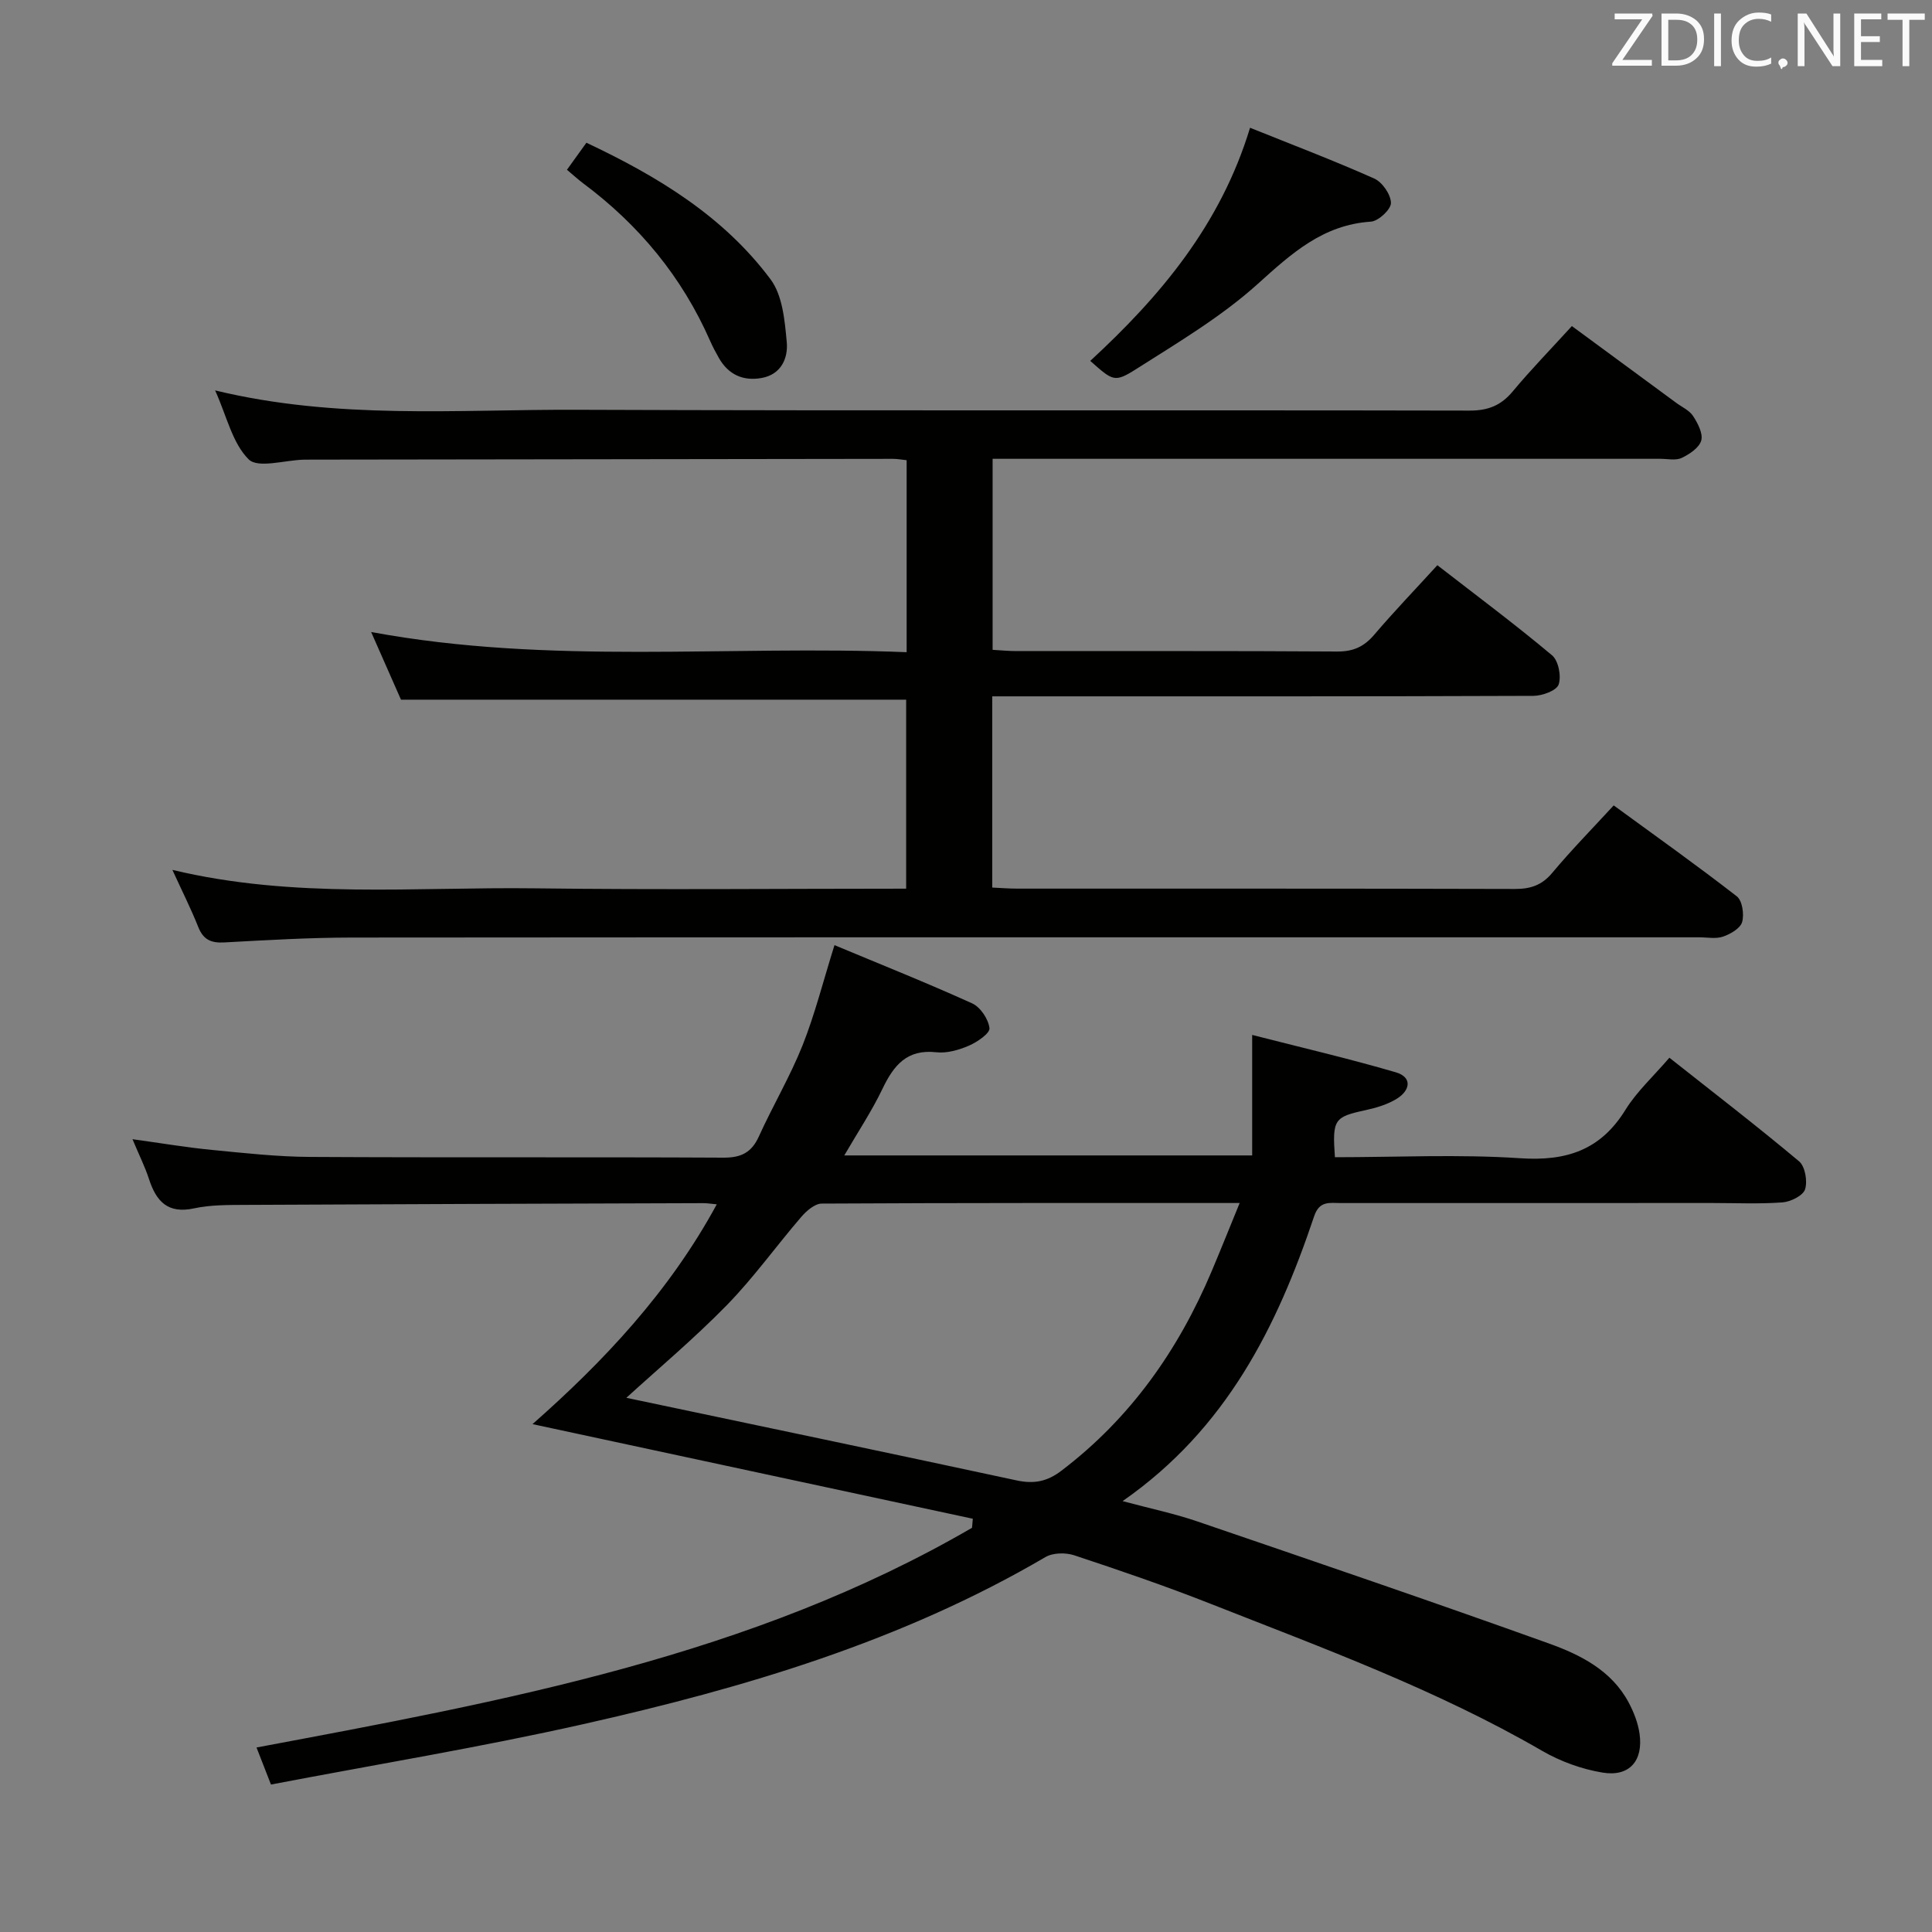 <svg enable-background="new 0 0 400 400" viewBox="0 0 400 400" xmlns="http://www.w3.org/2000/svg"><rect x="0" y="0" width="400" height="400" fill="#808080" stroke="none"/><path d="m172.77 195.68c9.57 4 19.14 7.81 28.51 12.06 1.71.78 3.36 3.26 3.58 5.13.12 1.06-2.53 2.88-4.25 3.62-2.08.9-4.57 1.62-6.76 1.37-6.1-.68-8.82 2.72-11.15 7.58-2.19 4.58-5.04 8.86-7.9 13.78h84.45c0-7.89 0-15.77 0-24.95 10.06 2.58 19.97 4.88 29.71 7.73 3.55 1.04 2.97 3.79.24 5.48-1.92 1.19-4.25 1.88-6.49 2.37-6.47 1.4-6.89 1.89-6.33 9.74 12.77 0 25.62-.64 38.37.21 9.57.64 16.63-1.68 21.78-10.02 2.33-3.77 5.74-6.88 9.1-10.79 9.06 7.16 18.11 14.13 26.85 21.45 1.25 1.05 1.78 4.11 1.24 5.8-.42 1.3-2.97 2.57-4.66 2.7-4.81.36-9.66.13-14.49.13-25.66 0-51.32 0-76.99.01-2.24 0-4.4-.54-5.49 2.7-7.69 22.89-18.14 44.03-39.67 59.01 5.78 1.55 10.69 2.57 15.4 4.18 24.33 8.31 48.68 16.61 72.88 25.3 6.52 2.34 12.95 5.57 16.49 12.2 1.07 2 1.94 4.24 2.26 6.47.8 5.6-2.09 8.97-7.64 8.06-4.32-.71-8.73-2.31-12.53-4.51-21.83-12.65-45.41-21.29-68.74-30.48-9.25-3.65-18.68-6.87-28.12-10-1.79-.59-4.42-.55-5.98.37-29.77 17.45-62.39 27.1-95.69 34.59-21.34 4.8-42.96 8.35-64.65 12.5-1.1-2.83-1.93-4.94-2.99-7.67 51.36-9.64 102.47-18.94 148.14-45.49.05-.62.11-1.25.16-1.87-30.22-6.49-60.43-12.99-91.16-19.59 14.63-12.9 28.29-27.33 38.15-45.51-1.28-.11-2.05-.25-2.83-.24-31.66.1-63.31.2-94.97.36-3.48.02-7.05-.01-10.43.72-5.46 1.18-7.83-1.47-9.33-6.09-.81-2.5-2.01-4.88-3.41-8.23 5.95.82 11.19 1.71 16.47 2.22 6.78.66 13.58 1.42 20.38 1.45 28.49.16 56.99 0 85.48.15 3.67.02 5.84-1.04 7.36-4.4 2.88-6.35 6.46-12.39 9.04-18.85 2.56-6.45 4.26-13.25 6.61-20.75zm-43.09 93.72c26.71 5.63 53.79 11.29 80.84 17.11 3.54.76 6.29.23 9.2-1.99 14.32-10.87 24.25-24.99 31.17-41.39 1.89-4.48 3.69-8.99 5.77-14.06-29.57 0-58.06-.04-86.54.12-1.42.01-3.14 1.5-4.21 2.74-5.21 6.05-9.88 12.61-15.44 18.3-6.82 6.97-14.33 13.27-20.79 19.17z" fill="#010100"/><path d="m205.43 144.17v39.59c1.72.08 3.46.22 5.21.22 34.33.01 68.65-.03 102.98.07 3.25.01 5.6-.76 7.75-3.33 3.93-4.7 8.23-9.08 12.73-13.97 8.74 6.38 17.25 12.43 25.49 18.83 1.14.88 1.55 3.72 1.1 5.32-.37 1.3-2.4 2.48-3.93 3.01-1.49.52-3.29.15-4.96.15-92.98 0-185.96-.03-278.94.05-8.81.01-17.62.53-26.42 1.01-2.71.15-4.33-.54-5.38-3.16-1.52-3.82-3.38-7.51-5.37-11.86 25.2 6.04 50.22 3.5 75.09 3.82 25.48.32 50.97.07 76.83.07 0-13.23 0-26.26 0-39.13-34.73 0-69.3 0-104.59 0-1.76-3.99-3.86-8.75-6.18-14.01 37.13 6.88 73.92 2.68 110.87 4.18 0-13.61 0-26.52 0-39.75-.98-.1-1.92-.29-2.87-.28-40.16.04-80.31.1-120.47.16-.5 0-1 0-1.5.01-3.91.1-9.45 1.84-11.38-.06-3.37-3.33-4.53-8.91-6.95-14.28 25.21 6.1 50.06 3.92 74.75 4.01 61.65.23 123.31.04 184.96.17 3.86.01 6.53-1.07 8.96-3.99 3.72-4.47 7.79-8.64 12.23-13.51 7.27 5.34 14.44 10.61 21.6 15.89 1.2.89 2.74 1.56 3.5 2.74.97 1.5 2.09 3.63 1.68 5.07-.42 1.49-2.43 2.83-4.05 3.6-1.24.58-2.94.18-4.44.18-43.99 0-87.98 0-131.97 0-1.97 0-3.95 0-6.25 0v39.55c1.67.09 3.27.26 4.87.26 22.16.02 44.32-.06 66.49.09 3.34.02 5.56-1.02 7.67-3.5 4.09-4.8 8.47-9.35 13.05-14.37 8.12 6.3 16.11 12.25 23.74 18.65 1.33 1.11 1.96 4.33 1.37 6.05-.44 1.27-3.38 2.34-5.22 2.35-35.16.14-70.32.1-105.48.1-1.98 0-3.97 0-6.57 0z" fill="#010100"/><path d="m258.81 26.45c8.59 3.46 17.26 6.75 25.7 10.51 1.68.75 3.45 3.31 3.47 5.06.02 1.33-2.59 3.77-4.16 3.87-9.93.66-16.4 6.57-23.39 12.87-7.55 6.81-16.51 12.13-25.16 17.63-4.57 2.91-4.86 2.45-9.55-1.67 14.51-13.38 26.99-28.18 33.09-48.27z" fill="#010100"/><path d="m117.38 35.15c1.32-1.84 2.55-3.55 4.03-5.6 14.76 6.96 28.36 15.2 38.11 28.26 2.51 3.35 2.96 8.58 3.37 13.04.3 3.28-1.14 6.69-5.22 7.41-3.83.68-6.87-.7-8.83-4.14-.66-1.15-1.28-2.33-1.82-3.55-5.82-13.25-14.73-24.01-26.3-32.63-1.05-.79-2.02-1.69-3.34-2.79z" fill="#010100"/><g fill="#fafafb"><path d="m342.2 3.2-6.3 9.2h6.1v1.2h-8.2v-.5l6.2-9.1h-5.7v-1.2h7.8v.4z"/><path d="m344 13.7v-10.9h3.1c1.6 0 3 .5 4.1 1.4 1.1 1 1.6 2.2 1.6 3.9s-.5 3-1.6 4-2.5 1.5-4.2 1.5h-3zm1.4-9.6v8.4h1.6c1.4 0 2.5-.4 3.2-1.1.8-.8 1.2-1.8 1.2-3.2s-.4-2.4-1.2-3.1-1.8-1-3.1-1z"/><path d="m356.3 2.8v10.9h-1.4v-10.9z"/><path d="m366.6 13.2c-.8.4-1.8.6-3 .6-1.6 0-2.8-.5-3.7-1.5s-1.4-2.3-1.4-3.9c0-1.7.5-3.2 1.6-4.2s2.4-1.6 4-1.6c1 0 1.9.1 2.6.4v1.5c-.8-.4-1.6-.6-2.6-.6-1.2 0-2.2.4-3 1.2s-1.1 1.9-1.1 3.3c0 1.3.4 2.3 1.1 3.1s1.6 1.1 2.8 1.1c1.1 0 2-.2 2.8-.7v1.3z"/><path d="m368.2 13c0-.3.1-.5.3-.6.2-.2.4-.3.6-.3.3 0 .5.1.7.3s.3.4.3.6-.1.5-.3.6c-.2.2-.4.3-.7.3-.3 1-.5-.1-.6-.3-.2-.2-.3-.4-.3-.6z"/><path d="m381.1 13.7h-1.7l-5.5-8.4c-.2-.2-.3-.5-.4-.7 0 .2.1.8.1 1.5v7.6h-1.4v-10.9h1.8l5.3 8.3c.3.4.4.6.4.8 0-.3-.1-.8-.1-1.6v-7.5h1.4v10.9z"/><path d="m389.7 13.7h-5.8v-10.9h5.6v1.2h-4.2v3.5h3.9v1.2h-3.9v3.7h4.4z"/><path d="m398.4 4.1h-3.1v9.6h-1.4v-9.6h-3.1v-1.3h7.7v1.3z"/></g></svg>